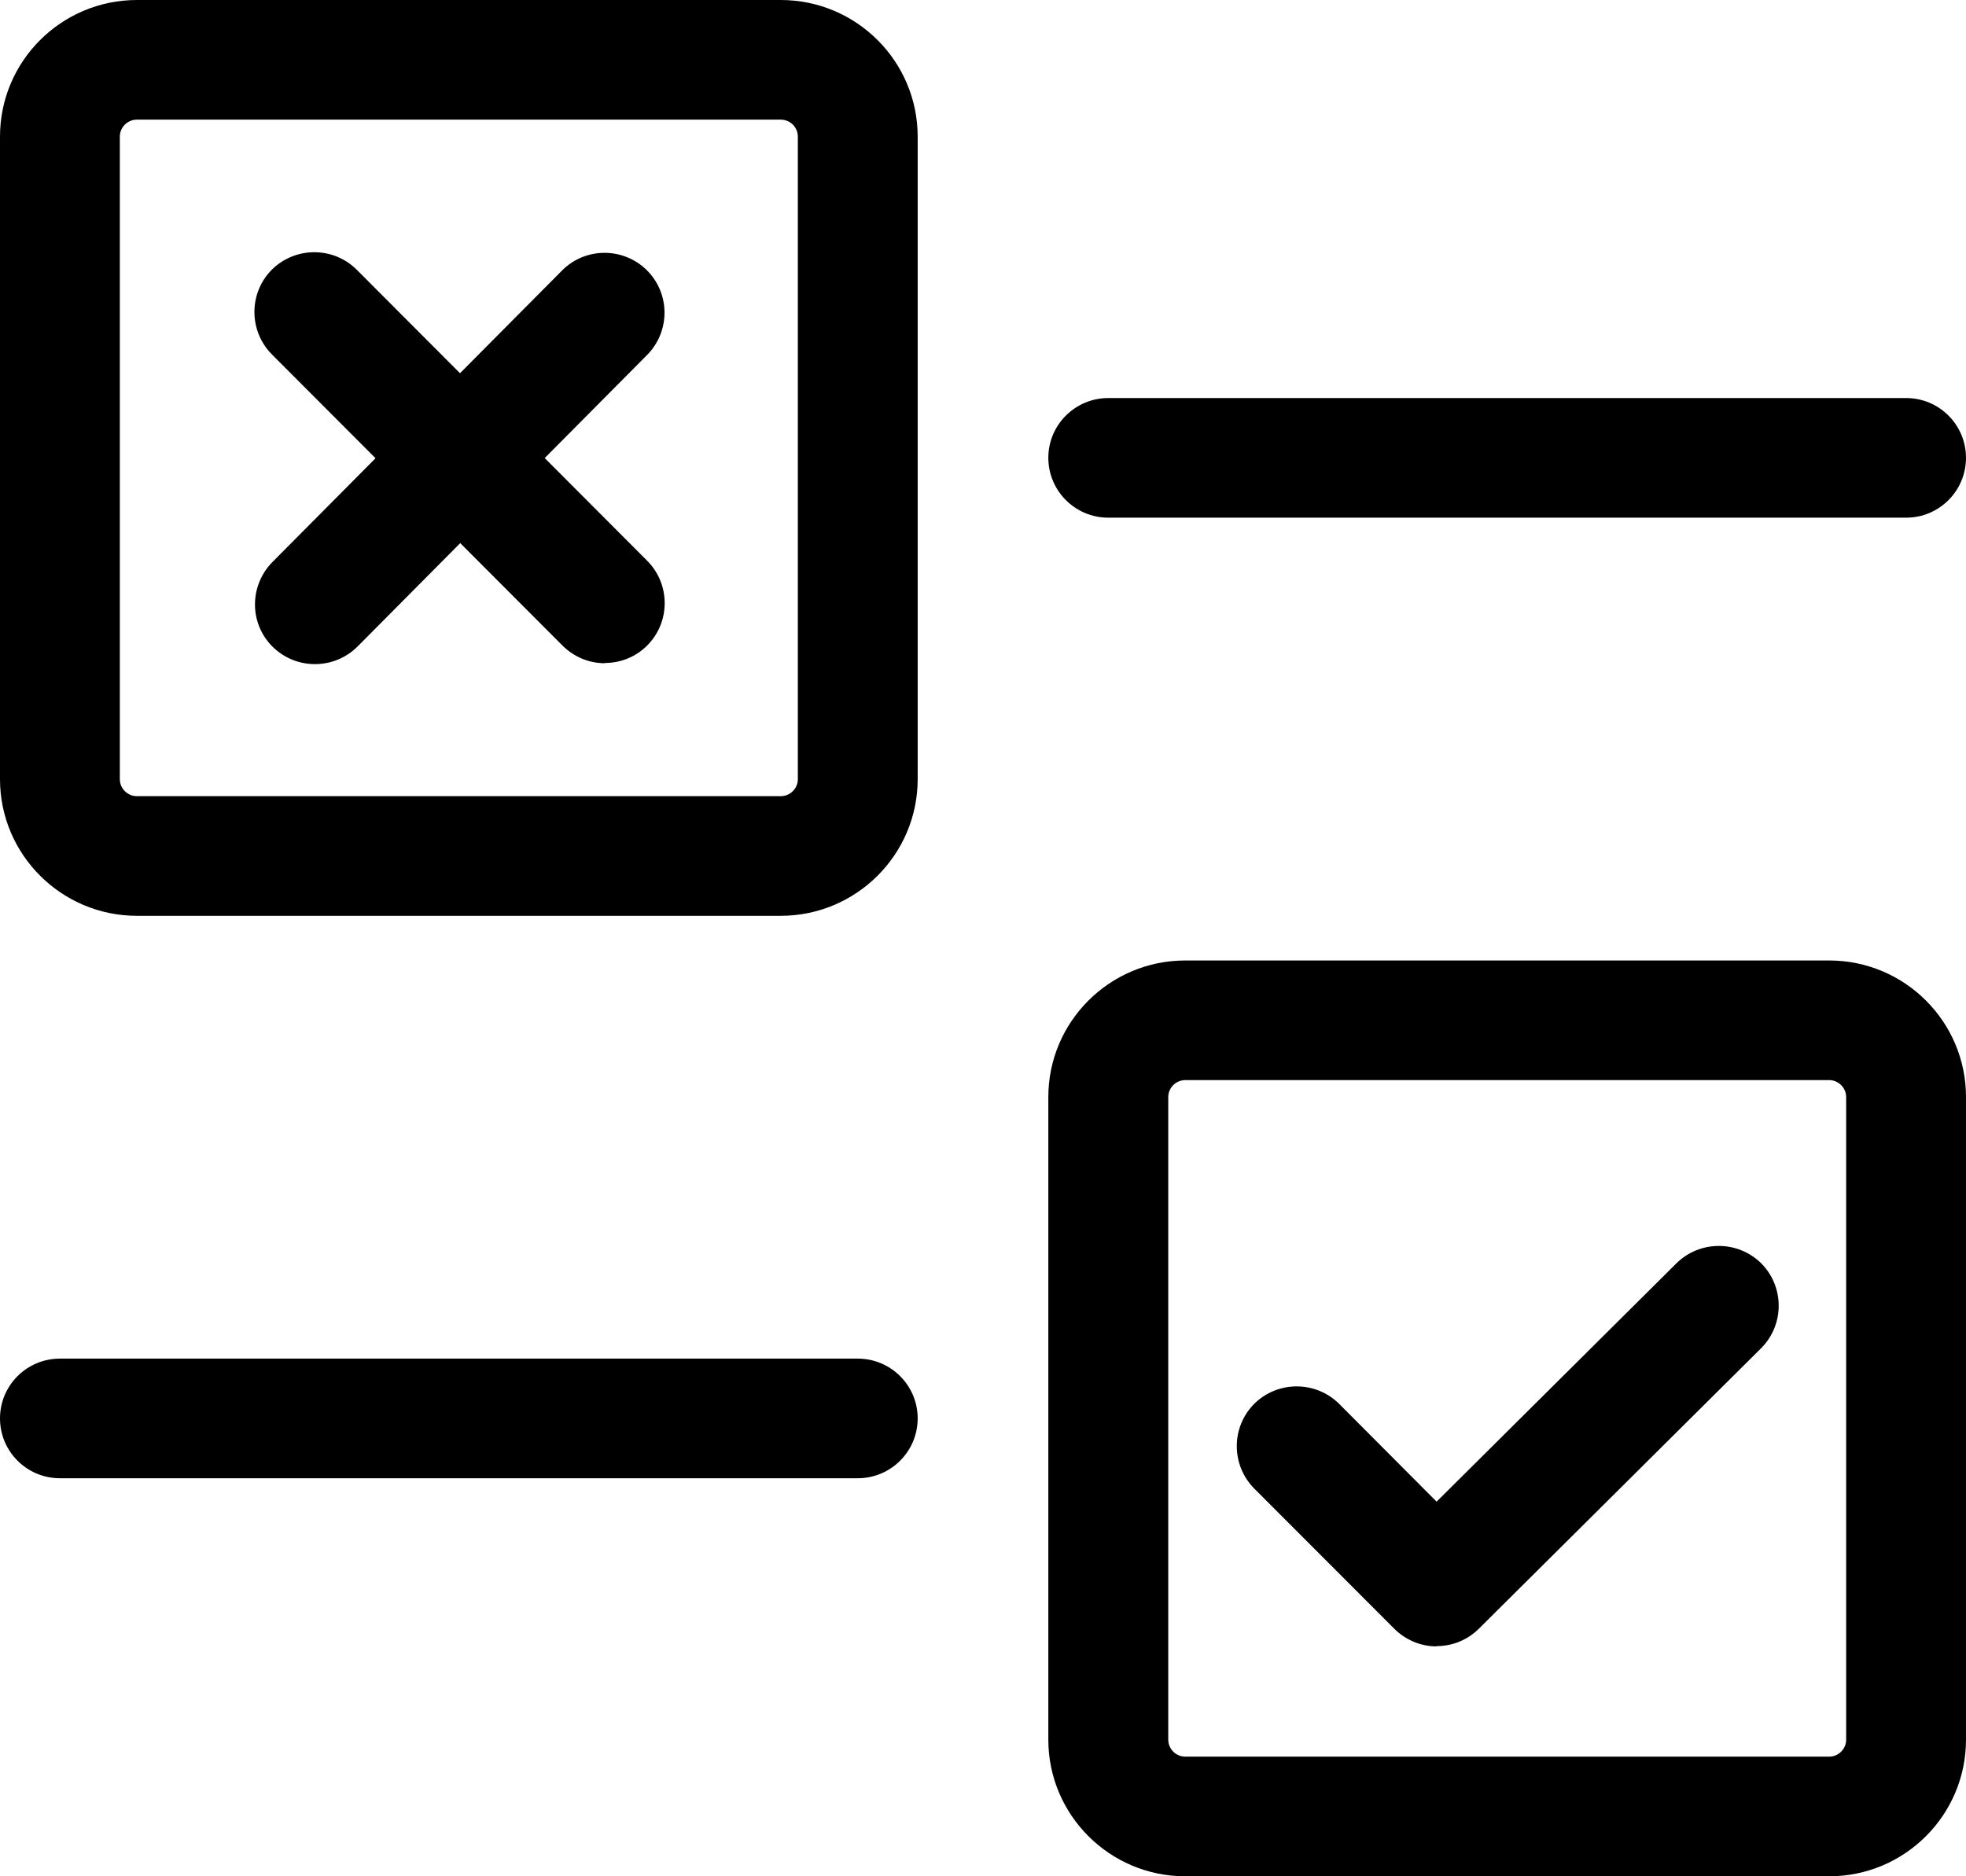 <svg width="22" height="21" viewBox="0 0 22 21" fill="none" xmlns="http://www.w3.org/2000/svg">
<g id="Calque_1" clip-path="url(#clip0_1707_14346)">
<path id="Vector" d="M8.737 10.25H1.532C0.687 10.25 0 9.564 0 8.721V1.529C0 0.685 0.687 0 1.532 0H8.737C9.582 0 10.269 0.685 10.269 1.529V8.721C10.269 9.564 9.582 10.25 8.737 10.25ZM1.532 1.339C1.427 1.339 1.341 1.424 1.341 1.529V8.721C1.341 8.825 1.427 8.911 1.532 8.911H8.737C8.842 8.911 8.928 8.825 8.928 8.721V1.529C8.928 1.424 8.842 1.339 8.737 1.339H1.532Z" fill="black"/>
<path id="Vector_2" d="M20.469 21H13.263C12.418 21 11.731 20.314 11.731 19.471V12.279C11.731 11.435 12.418 10.75 13.263 10.75H20.469C21.314 10.75 22 11.435 22 12.279V19.471C22 20.314 21.314 21 20.469 21ZM13.263 12.089C13.159 12.089 13.073 12.175 13.073 12.279V19.471C13.073 19.575 13.159 19.661 13.263 19.661H20.469C20.573 19.661 20.659 19.575 20.659 19.471V12.279C20.659 12.175 20.573 12.089 20.469 12.089H13.263Z" fill="black"/>
<path id="Vector_3" d="M21.33 5.794H12.402C12.032 5.794 11.731 5.494 11.731 5.124C11.731 4.755 12.032 4.455 12.402 4.455H21.33C21.7 4.455 22 4.755 22 5.124C22 5.494 21.7 5.794 21.33 5.794Z" fill="black"/>
<path id="Vector_4" d="M9.598 16.545H0.671C0.3 16.545 0 16.245 0 15.875C0 15.506 0.3 15.206 0.671 15.206H9.598C9.969 15.206 10.269 15.506 10.269 15.875C10.269 16.245 9.969 16.545 9.598 16.545Z" fill="black"/>
<path id="Vector_5" d="M6.768 7.423C6.596 7.423 6.425 7.356 6.293 7.224L3.042 3.966C2.782 3.703 2.782 3.28 3.042 3.018C3.305 2.758 3.729 2.758 3.991 3.018L7.243 6.277C7.503 6.539 7.503 6.962 7.243 7.224C7.111 7.356 6.94 7.42 6.771 7.42L6.768 7.423Z" fill="black"/>
<path id="Vector_6" d="M3.525 7.433C3.353 7.433 3.184 7.369 3.052 7.24C2.789 6.981 2.787 6.558 3.047 6.292L6.288 3.029C6.548 2.766 6.972 2.763 7.237 3.023C7.5 3.283 7.503 3.706 7.243 3.971L4.002 7.235C3.871 7.366 3.699 7.433 3.525 7.433Z" fill="black"/>
<path id="Vector_7" d="M16.076 18.427C15.899 18.427 15.728 18.355 15.602 18.229L14.035 16.66C13.775 16.397 13.775 15.974 14.035 15.712C14.298 15.452 14.722 15.452 14.985 15.712L16.076 16.807L18.759 14.14C19.022 13.88 19.446 13.88 19.709 14.14C19.969 14.402 19.969 14.826 19.709 15.088L16.549 18.229C16.422 18.355 16.253 18.424 16.076 18.424V18.427Z" fill="black"/>
</g>
<defs>
<clipPath id="clip0_1707_14346">
<rect width="22" height="21" fill="white"/>
</clipPath>
</defs>
</svg>
